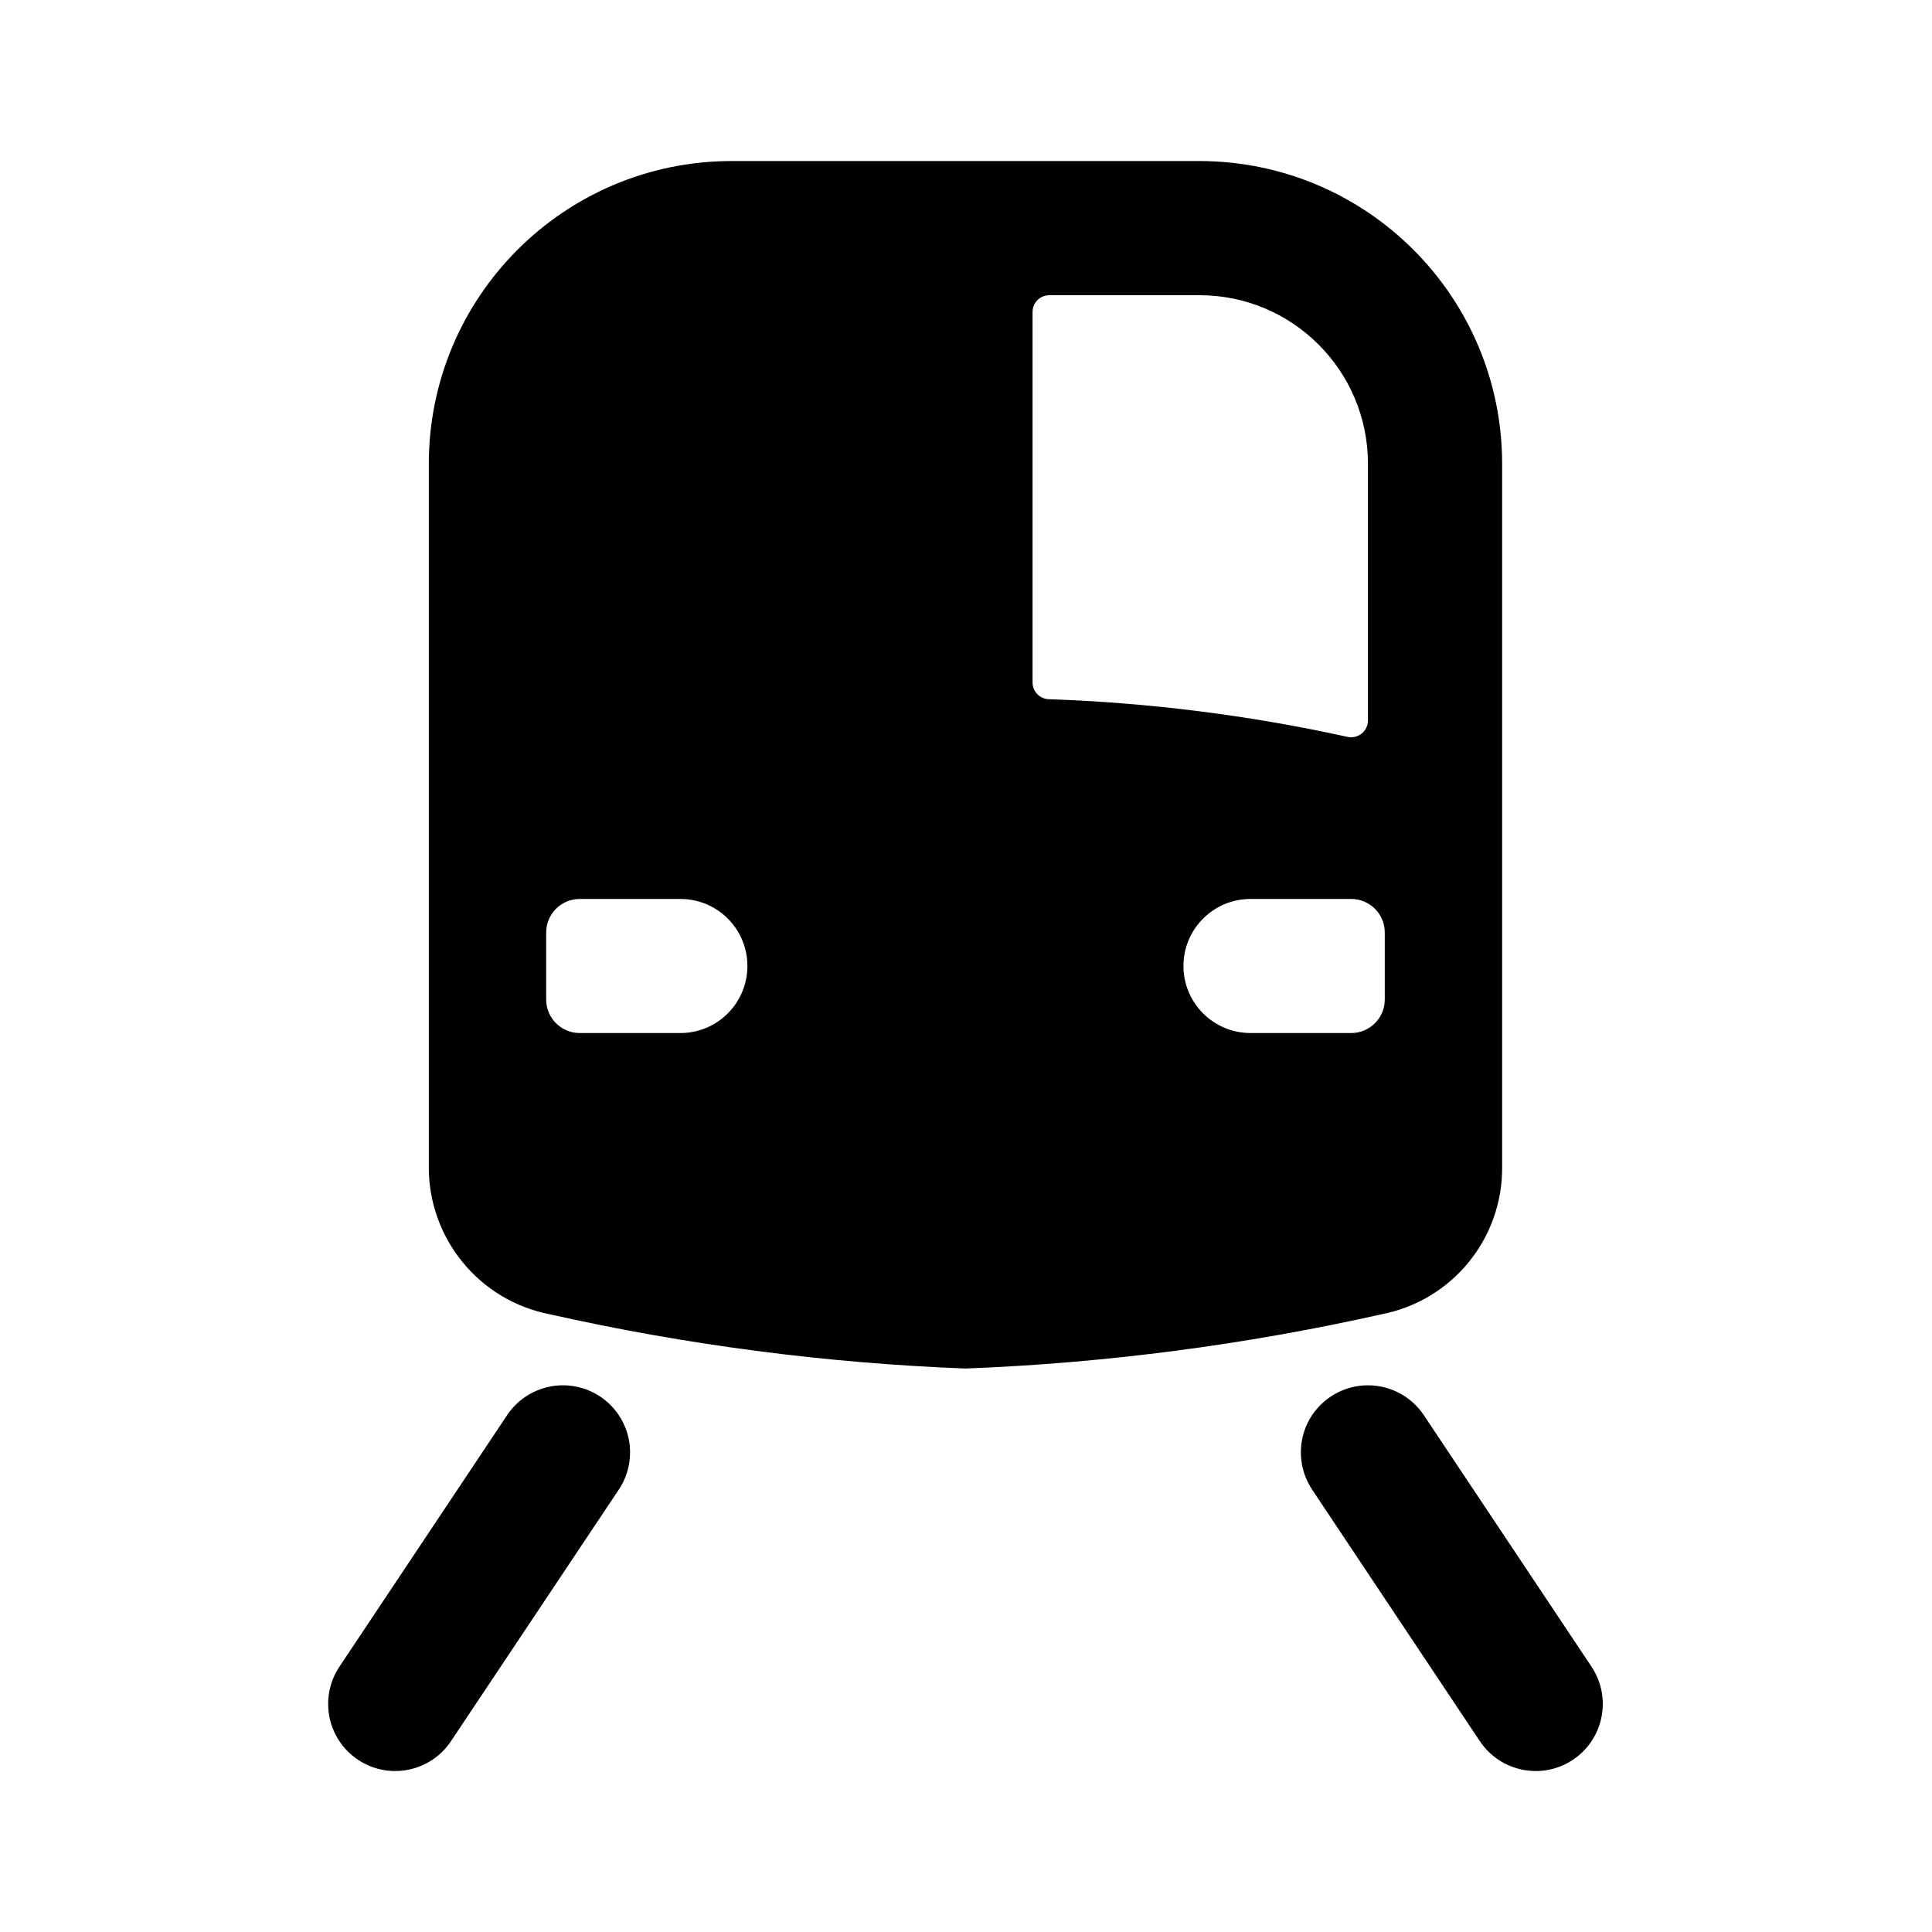 <!-- character:0:1099 -->
  <svg width="20" height="20" viewBox="0 0 20 20" >
<path   d="M15.55 12.083V4.799C15.548 3.07 14.147 1.669 12.417 1.667H7.572C5.842 1.669 4.441 3.07 4.439 4.799V12.083C4.438 12.824 4.962 13.463 5.689 13.605C7.104 13.923 8.545 14.111 9.994 14.167C11.446 14.111 12.89 13.922 14.308 13.604C15.033 13.461 15.555 12.823 15.55 12.083ZM10.689 3.229C10.689 3.133 10.767 3.056 10.863 3.056H12.417C13.38 3.056 14.16 3.837 14.161 4.799V7.458C14.161 7.511 14.137 7.561 14.096 7.594C14.054 7.627 14 7.64 13.949 7.628C12.931 7.404 11.896 7.274 10.855 7.238C10.762 7.234 10.689 7.158 10.689 7.065V3.229ZM7.572 3.056C6.609 3.056 5.829 3.837 5.828 4.799V7.458C5.828 7.511 5.852 7.561 5.893 7.594C5.934 7.627 5.989 7.64 6.04 7.628C7.057 7.404 8.093 7.274 9.133 7.238C9.226 7.234 9.3 7.158 9.3 7.065V3.229C9.3 3.133 9.222 3.056 9.126 3.056H7.572ZM7.043 10.694H6.001C5.81 10.694 5.654 10.539 5.654 10.347V9.653C5.654 9.461 5.81 9.306 6.001 9.306H7.043C7.427 9.306 7.737 9.616 7.737 10C7.737 10.383 7.427 10.694 7.043 10.694ZM11.404 12.848C11.491 12.837 11.557 12.763 11.557 12.675V11.389C11.556 11.293 11.479 11.216 11.383 11.215H8.606C8.51 11.216 8.433 11.293 8.432 11.389V12.674C8.432 12.762 8.497 12.836 8.585 12.847C9.052 12.909 9.523 12.944 9.994 12.951C10.466 12.944 10.937 12.909 11.404 12.848ZM13.988 10.694H12.946C12.562 10.694 12.251 10.383 12.251 10C12.251 9.616 12.562 9.306 12.946 9.306H13.988C14.179 9.306 14.335 9.461 14.335 9.653V10.347C14.335 10.539 14.179 10.694 13.988 10.694ZM6.213 14.457C6.06 14.355 5.872 14.318 5.692 14.354C5.511 14.39 5.352 14.496 5.25 14.649L3.514 17.253C3.301 17.573 3.387 18.004 3.706 18.217C4.025 18.43 4.457 18.343 4.669 18.024L6.406 15.42C6.508 15.267 6.545 15.079 6.509 14.899C6.473 14.718 6.366 14.559 6.213 14.457ZM16.475 17.253L14.739 14.649C14.601 14.443 14.364 14.326 14.116 14.342C13.869 14.358 13.648 14.505 13.538 14.727C13.428 14.95 13.446 15.214 13.583 15.42L15.319 18.024C15.532 18.343 15.963 18.43 16.283 18.217C16.602 18.004 16.688 17.573 16.475 17.253Z" />
</svg>